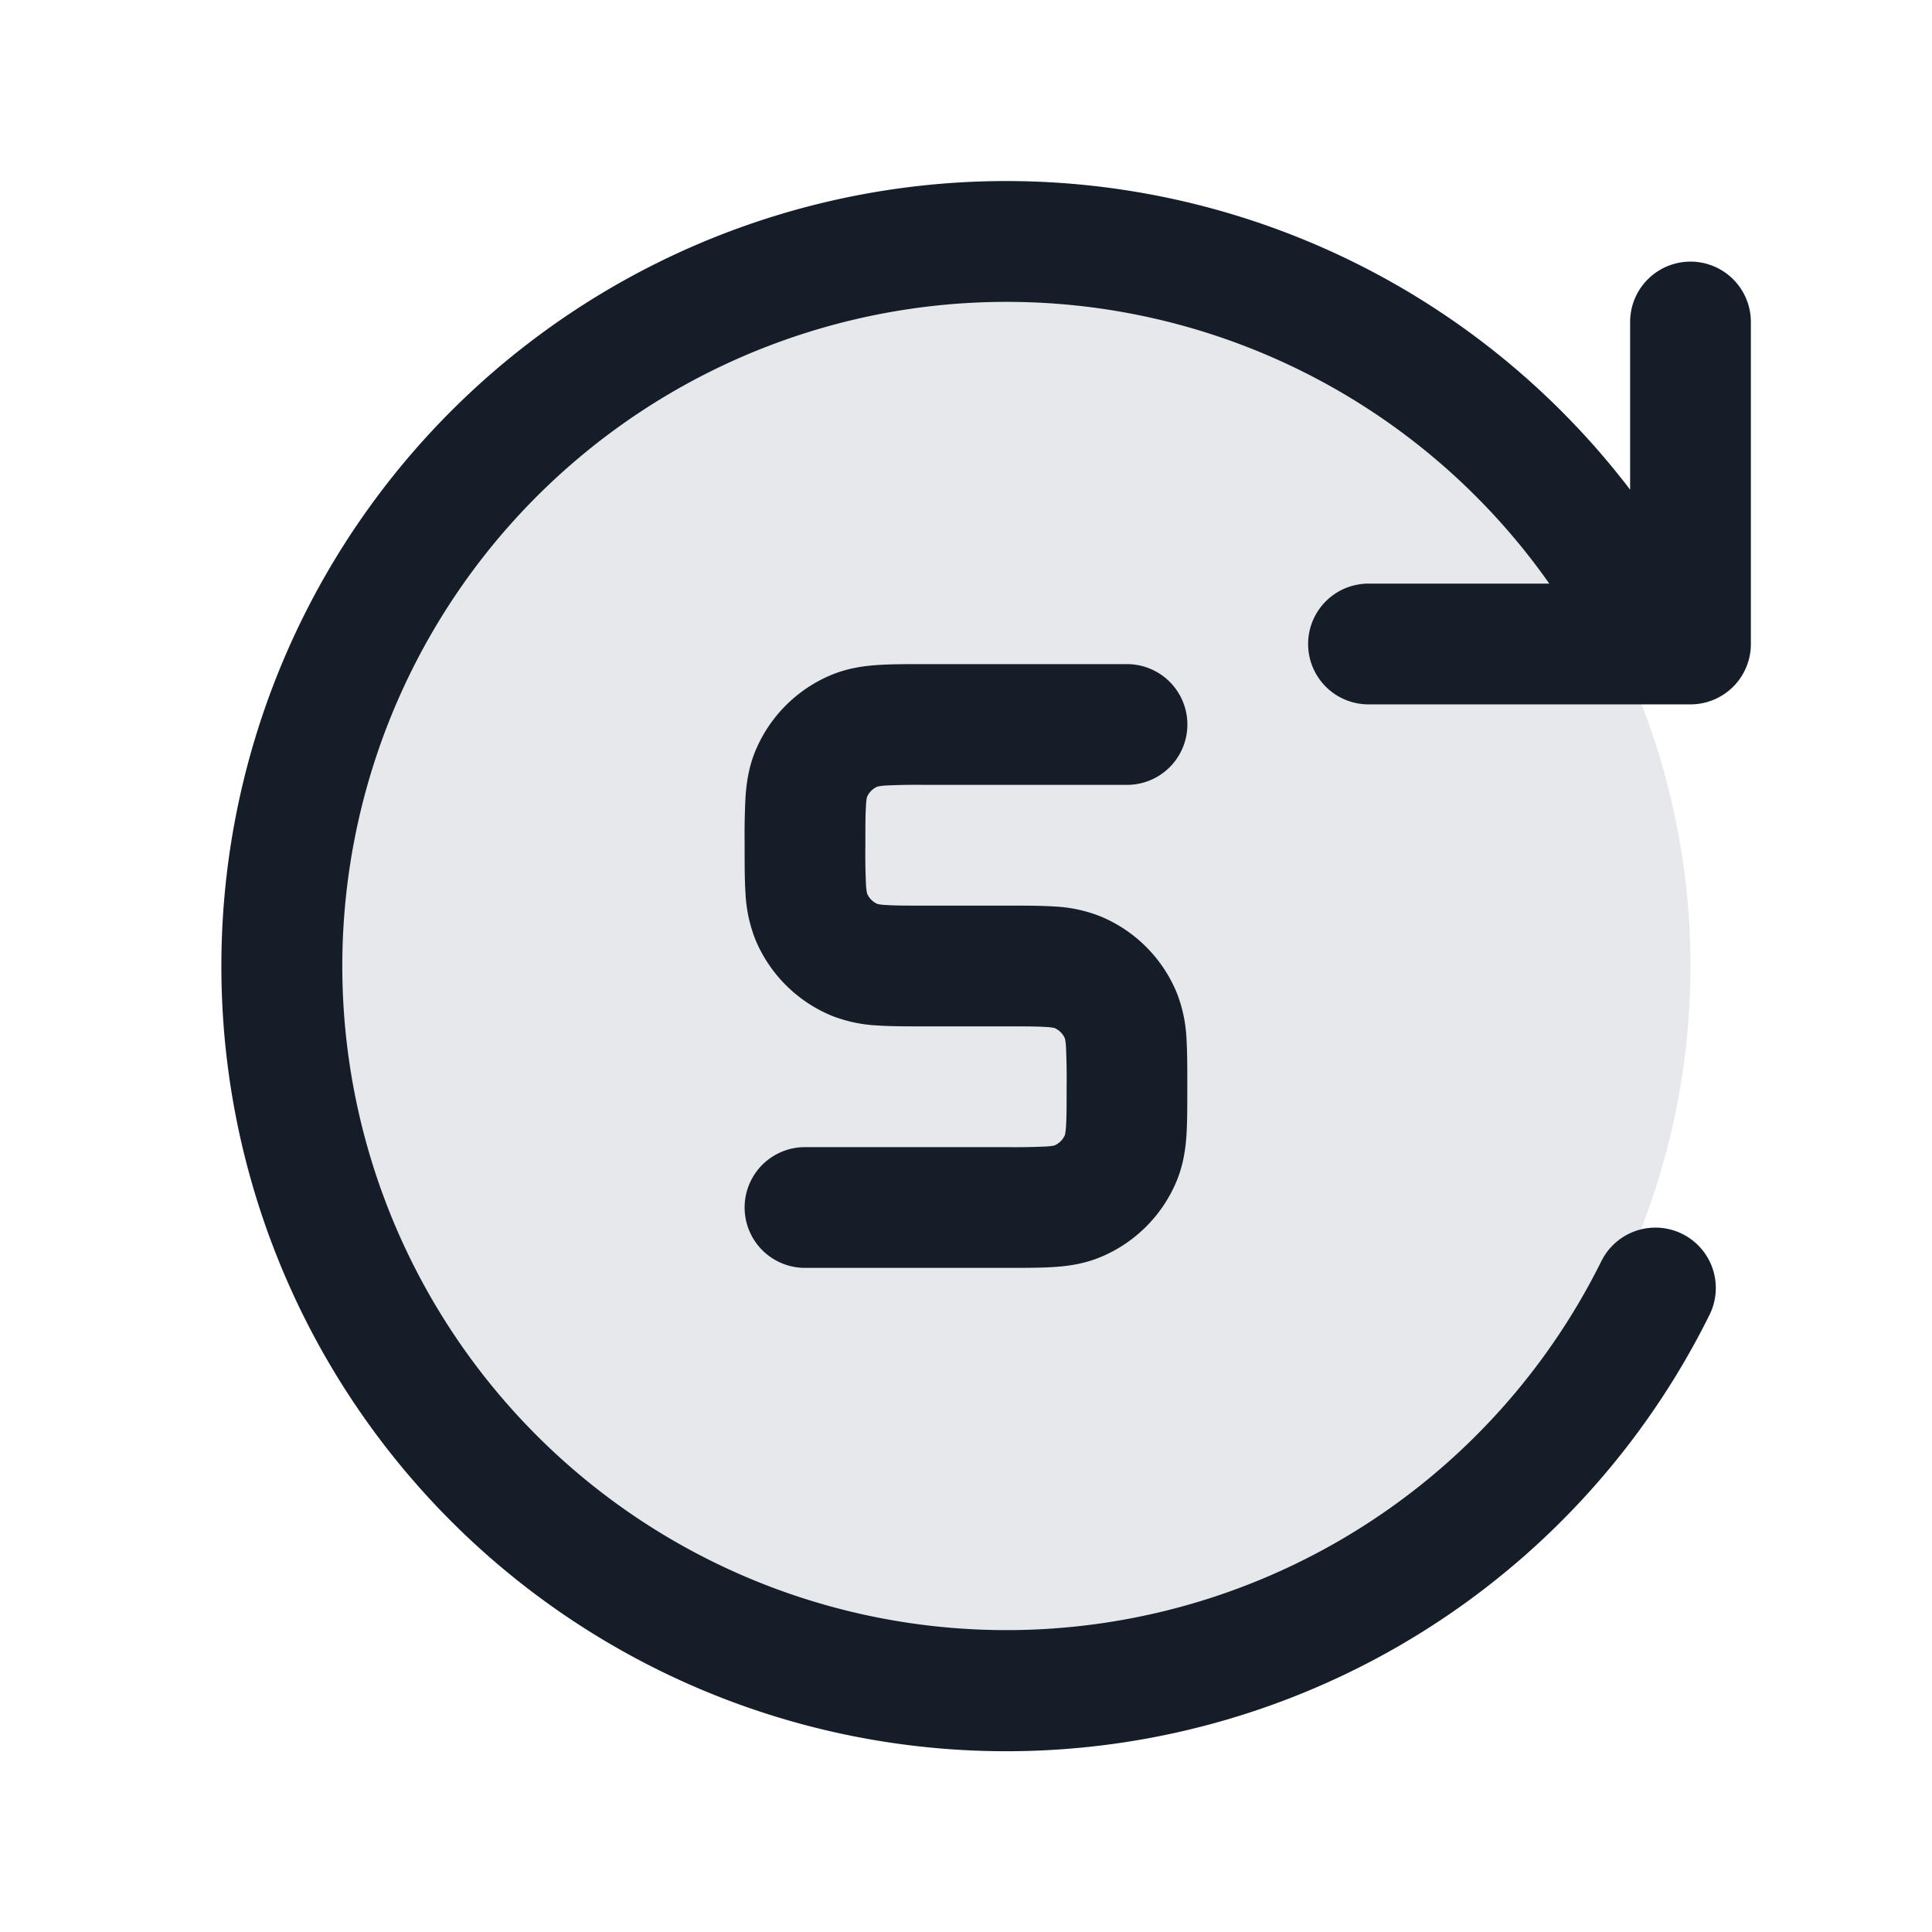 <svg xmlns="http://www.w3.org/2000/svg" viewBox="0 0 24 24"><path fill="#636F7E" opacity=".16" d="M21 12a9 9 0 1 1-18 0 9 9 0 1 1 18 0Z"/><path fill="#151E28" d="M12.5 3.75a8.25 8.25 0 1 0 7.393 11.916.749.749 0 1 1 1.343.668A9.75 9.75 0 0 1 2.75 12a9.75 9.75 0 0 1 17.5-5.917V4a.75.75 0 0 1 1.5 0v4a.75.75 0 0 1-.75.75h-4a.75.75 0 0 1 0-1.5h2.246a8.239 8.239 0 0 0-6.746-3.5Zm-1.022 4.5H14a.75.75 0 0 1 0 1.5h-2.5c-.165-.002-.331 0-.496.008a.707.707 0 0 0-.103.013.249.249 0 0 0-.131.13.591.591 0 0 0-.012.103c-.008.108-.008.253-.008.496-.002.165 0 .331.008.496a.707.707 0 0 0 .013.103.249.249 0 0 0 .13.131.591.591 0 0 0 .103.012c.108.008.253.008.496.008h1.022c.214 0 .411 0 .576.011.196.009.389.05.571.122.429.177.77.518.948.947.072.183.113.376.122.572.01.166.01.362.01.576v.044c0 .214 0 .411-.01.576-.012.178-.04.373-.122.572a1.75 1.75 0 0 1-.948.947c-.198.082-.393.11-.571.122-.166.011-.362.011-.576.011H10a.75.75 0 0 1 0-1.5h2.5c.165.002.331 0 .496-.008a.592.592 0 0 0 .103-.013.25.25 0 0 0 .13-.13.707.707 0 0 0 .013-.103c.008-.108.008-.253.008-.496a8.57 8.57 0 0 0-.008-.496.707.707 0 0 0-.013-.103.247.247 0 0 0-.131-.131.568.568 0 0 0-.102-.012c-.108-.008-.253-.008-.496-.008h-1.022c-.214 0-.411 0-.576-.011a1.788 1.788 0 0 1-.572-.122 1.75 1.75 0 0 1-.947-.947 1.788 1.788 0 0 1-.122-.572c-.011-.166-.011-.362-.011-.576v-.044a9.223 9.223 0 0 1 .011-.576c.012-.178.04-.373.122-.572a1.75 1.75 0 0 1 .947-.947c.199-.082.394-.11.572-.122.165-.011.362-.011.576-.011Z"/></svg>